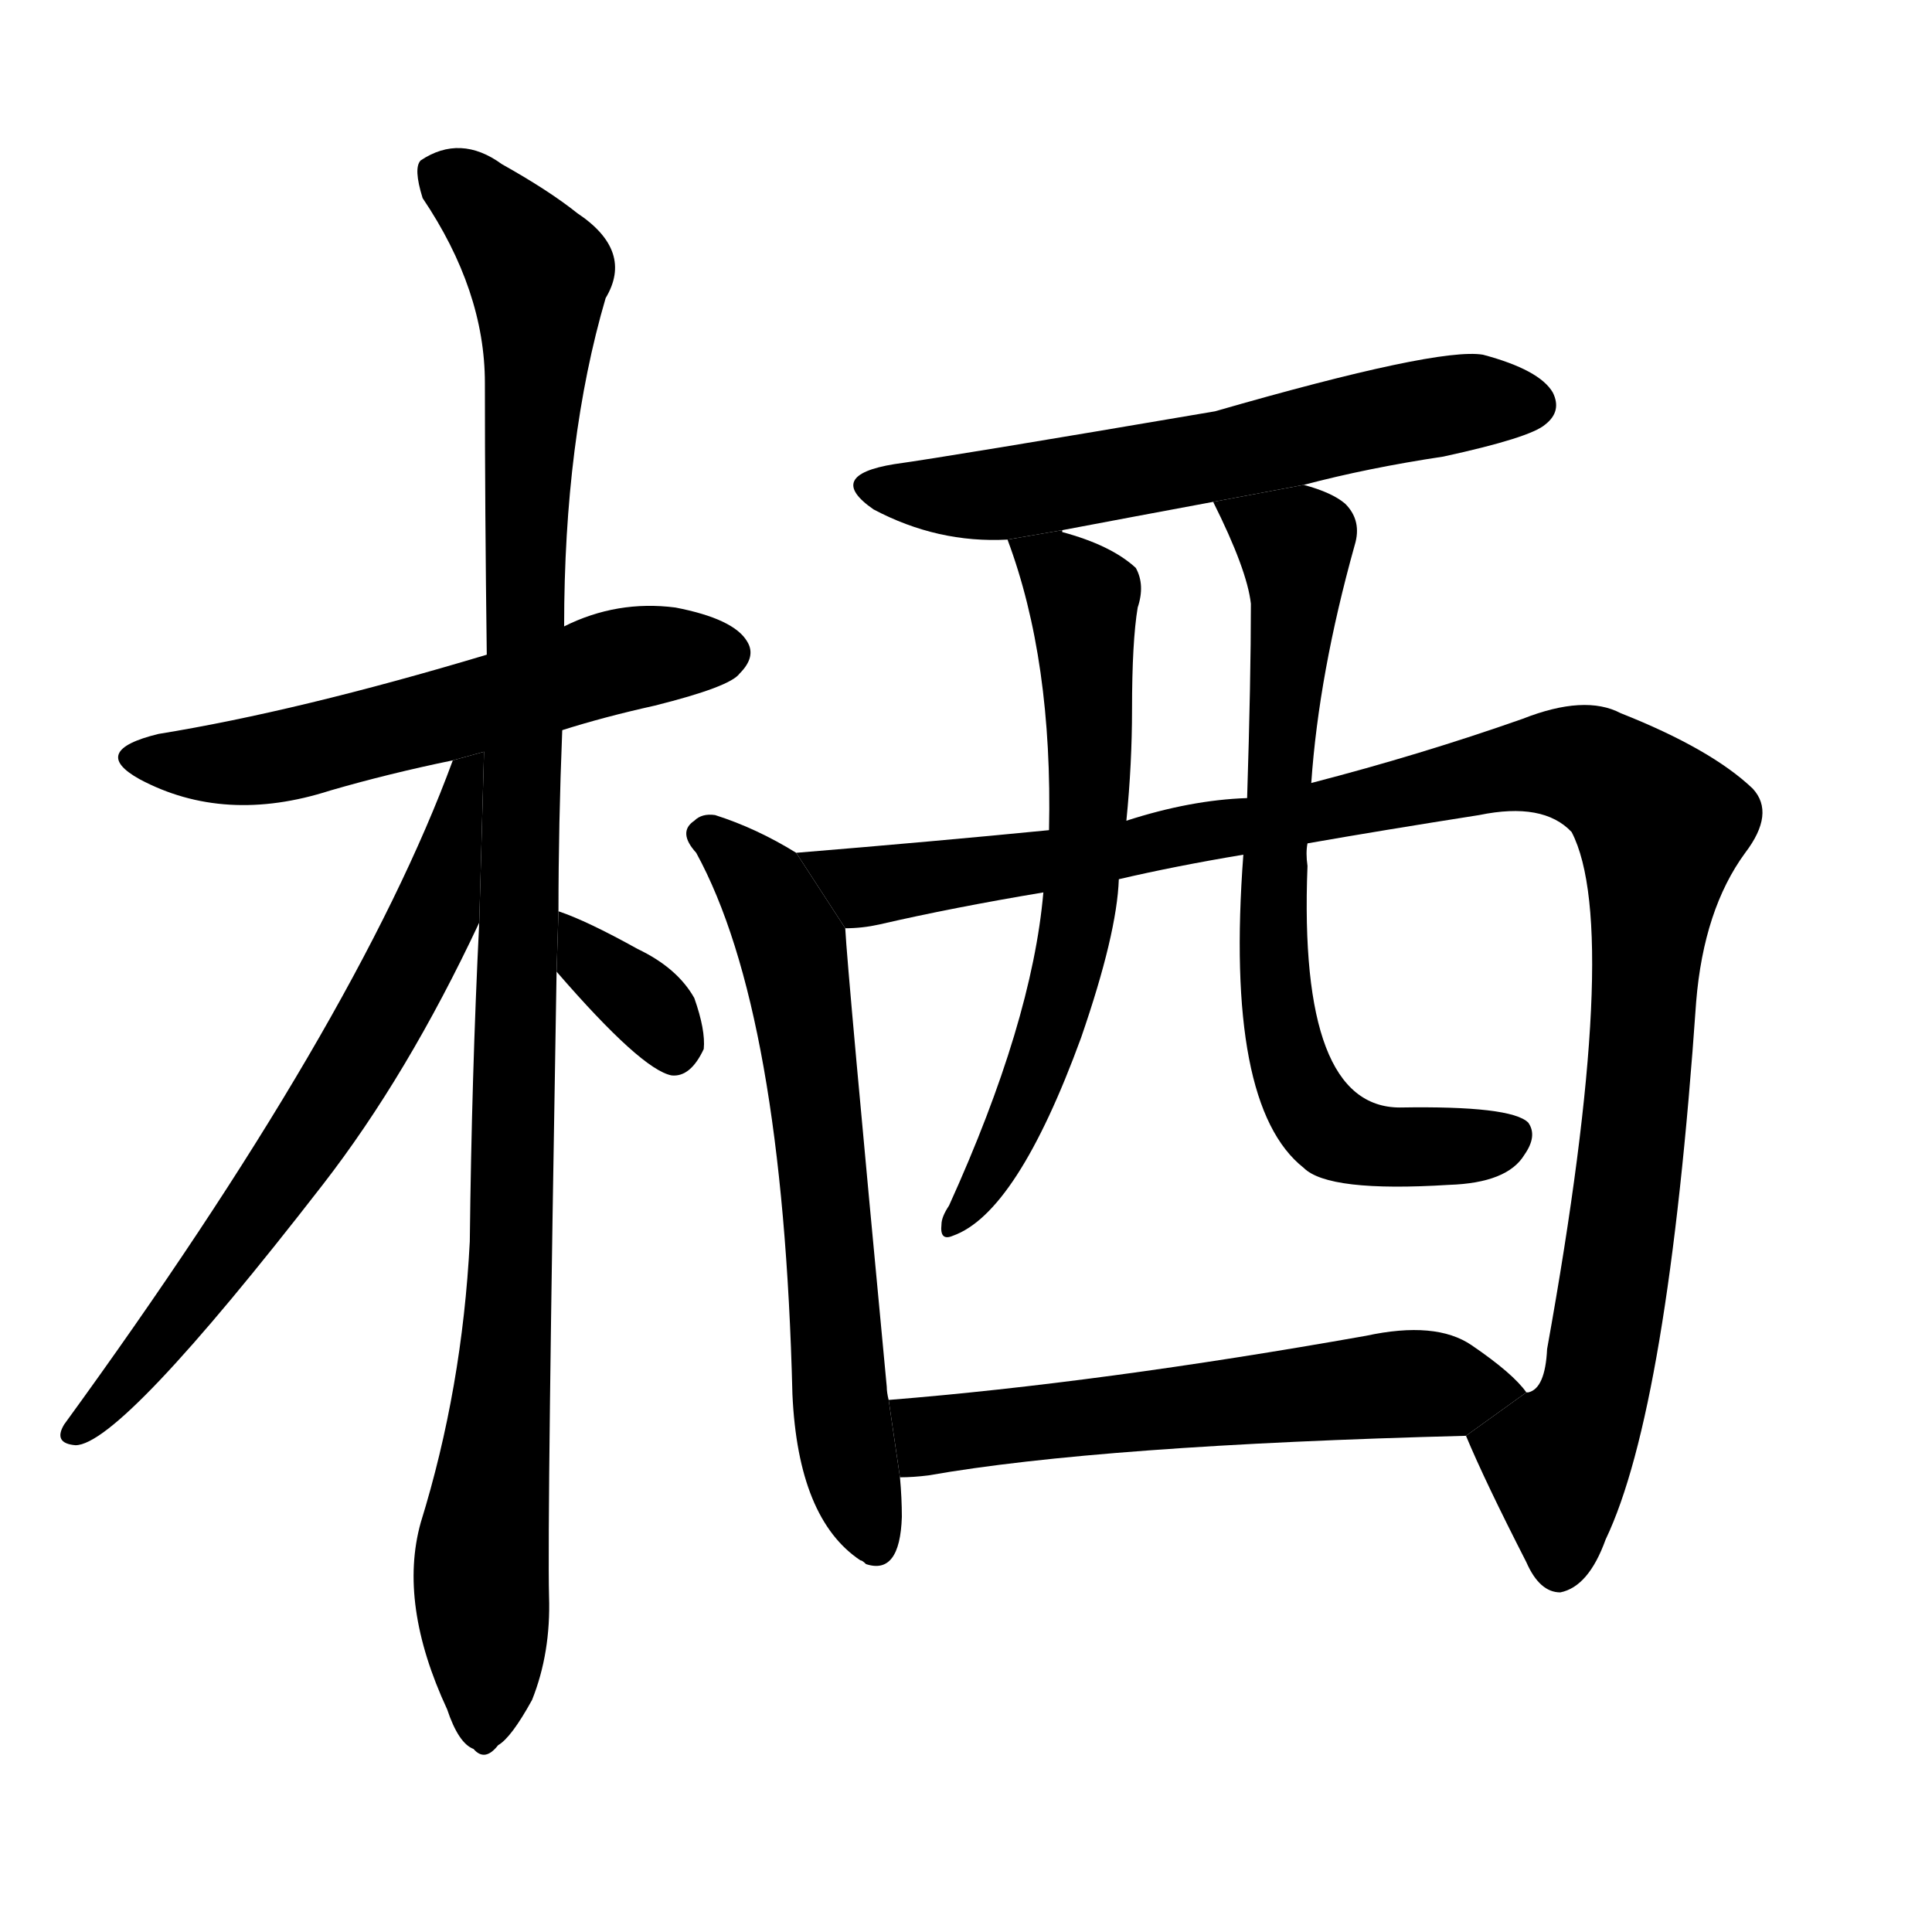 <svg version="1.1" viewBox="0 0 1024 1024" xmlns="http://www.w3.org/2000/svg">
  <g stroke="black" stroke-dasharray="1,1" stroke-width="1" transform="scale(4, 4)">
  </g>
  <g transform="scale(1, -1) translate(0, -900)">
    <style type="text/css">
      
        @keyframes keyframes0 {
          from {
            stroke: blue;
            stroke-dashoffset: 573;
            stroke-width: 128;
          }
          65% {
            animation-timing-function: step-end;
            stroke: blue;
            stroke-dashoffset: 0;
            stroke-width: 128;
          }
          to {
            stroke: black;
            stroke-width: 1024;
          }
        }
        #make-me-a-hanzi-animation-0 {
          animation: keyframes0 0.716s both;
          animation-delay: 0s;
          animation-timing-function: linear;
        }
      
        @keyframes keyframes1 {
          from {
            stroke: blue;
            stroke-dashoffset: 1100;
            stroke-width: 128;
          }
          78% {
            animation-timing-function: step-end;
            stroke: blue;
            stroke-dashoffset: 0;
            stroke-width: 128;
          }
          to {
            stroke: black;
            stroke-width: 1024;
          }
        }
        #make-me-a-hanzi-animation-1 {
          animation: keyframes1 1.145s both;
          animation-delay: 0.716s;
          animation-timing-function: linear;
        }
      
        @keyframes keyframes2 {
          from {
            stroke: blue;
            stroke-dashoffset: 675;
            stroke-width: 128;
          }
          69% {
            animation-timing-function: step-end;
            stroke: blue;
            stroke-dashoffset: 0;
            stroke-width: 128;
          }
          to {
            stroke: black;
            stroke-width: 1024;
          }
        }
        #make-me-a-hanzi-animation-2 {
          animation: keyframes2 0.799s both;
          animation-delay: 1.861s;
          animation-timing-function: linear;
        }
      
        @keyframes keyframes3 {
          from {
            stroke: blue;
            stroke-dashoffset: 348;
            stroke-width: 128;
          }
          53% {
            animation-timing-function: step-end;
            stroke: blue;
            stroke-dashoffset: 0;
            stroke-width: 128;
          }
          to {
            stroke: black;
            stroke-width: 1024;
          }
        }
        #make-me-a-hanzi-animation-3 {
          animation: keyframes3 0.533s both;
          animation-delay: 2.661s;
          animation-timing-function: linear;
        }
      
        @keyframes keyframes4 {
          from {
            stroke: blue;
            stroke-dashoffset: 607;
            stroke-width: 128;
          }
          66% {
            animation-timing-function: step-end;
            stroke: blue;
            stroke-dashoffset: 0;
            stroke-width: 128;
          }
          to {
            stroke: black;
            stroke-width: 1024;
          }
        }
        #make-me-a-hanzi-animation-4 {
          animation: keyframes4 0.744s both;
          animation-delay: 3.194s;
          animation-timing-function: linear;
        }
      
        @keyframes keyframes5 {
          from {
            stroke: blue;
            stroke-dashoffset: 653;
            stroke-width: 128;
          }
          68% {
            animation-timing-function: step-end;
            stroke: blue;
            stroke-dashoffset: 0;
            stroke-width: 128;
          }
          to {
            stroke: black;
            stroke-width: 1024;
          }
        }
        #make-me-a-hanzi-animation-5 {
          animation: keyframes5 0.781s both;
          animation-delay: 3.938s;
          animation-timing-function: linear;
        }
      
        @keyframes keyframes6 {
          from {
            stroke: blue;
            stroke-dashoffset: 1127;
            stroke-width: 128;
          }
          79% {
            animation-timing-function: step-end;
            stroke: blue;
            stroke-dashoffset: 0;
            stroke-width: 128;
          }
          to {
            stroke: black;
            stroke-width: 1024;
          }
        }
        #make-me-a-hanzi-animation-6 {
          animation: keyframes6 1.167s both;
          animation-delay: 4.719s;
          animation-timing-function: linear;
        }
      
        @keyframes keyframes7 {
          from {
            stroke: blue;
            stroke-dashoffset: 642;
            stroke-width: 128;
          }
          68% {
            animation-timing-function: step-end;
            stroke: blue;
            stroke-dashoffset: 0;
            stroke-width: 128;
          }
          to {
            stroke: black;
            stroke-width: 1024;
          }
        }
        #make-me-a-hanzi-animation-7 {
          animation: keyframes7 0.772s both;
          animation-delay: 5.887s;
          animation-timing-function: linear;
        }
      
        @keyframes keyframes8 {
          from {
            stroke: blue;
            stroke-dashoffset: 715;
            stroke-width: 128;
          }
          70% {
            animation-timing-function: step-end;
            stroke: blue;
            stroke-dashoffset: 0;
            stroke-width: 128;
          }
          to {
            stroke: black;
            stroke-width: 1024;
          }
        }
        #make-me-a-hanzi-animation-8 {
          animation: keyframes8 0.832s both;
          animation-delay: 6.659s;
          animation-timing-function: linear;
        }
      
        @keyframes keyframes9 {
          from {
            stroke: blue;
            stroke-dashoffset: 584;
            stroke-width: 128;
          }
          66% {
            animation-timing-function: step-end;
            stroke: blue;
            stroke-dashoffset: 0;
            stroke-width: 128;
          }
          to {
            stroke: black;
            stroke-width: 1024;
          }
        }
        #make-me-a-hanzi-animation-9 {
          animation: keyframes9 0.725s both;
          animation-delay: 7.491s;
          animation-timing-function: linear;
        }
      
    </style>
    
      <path d="M 298 513 Q 320 520 347 526 Q 387 536 392 543 Q 401 552 396 560 Q 389 572 358 578 Q 327 582 299 568 L 258 553 Q 158 523 84 511 Q 47 502 74 487 Q 119 463 175 481 Q 206 490 240 497 L 298 513 Z" fill="black"></path>
    
      <path d="M 296 417 Q 296 463 298 513 L 299 568 Q 299 667 321 742 Q 336 767 306 787 Q 291 799 266 813 Q 244 829 223 815 Q 219 811 224 795 Q 257 746 257 697 Q 257 630 258 553 L 254 411 Q 250 330 249 242 Q 245 164 223 93 Q 211 50 237 -6 Q 243 -24 251 -27 Q 257 -34 264 -25 Q 271 -21 282 -1 Q 292 24 291 54 Q 290 94 295 385 L 296 417 Z" fill="black"></path>
    
      <path d="M 240 497 Q 189 358 34 145 Q 28 135 40 134 Q 64 134 171 272 Q 216 330 254 411 L 256.551 501.566 L 240 497 Z" fill="black"></path>
    
      <path d="M 295 385 Q 340 333 356 330 Q 366 329 373 344 Q 374 354 368 371 Q 359 387 338 397 Q 311 412 296 417 L 295 385 Z" fill="black"></path>
    
      <path d="M 691 643 Q 725 652 765 658 Q 811 668 819 675 Q 828 682 823 692 Q 816 704 786 712 Q 762 716 644 682 Q 503 658 474 654 Q 437 648 463 630 Q 497 612 534 614 L 563 619 Q 600 626 643 634 L 691 643 Z" fill="black"></path>
    
      <path d="M 422 448 Q 401 461 379 468 Q 372 469 368 465 Q 359 459 369 448 Q 415 364 420 161 Q 423 95 456 73 Q 457 73 459 71 Q 477 65 478 96 Q 478 106 477 117 L 471 158 Q 470 162 470 165 Q 449 387 448 408 L 422 448 Z" fill="black"></path>
    
      <path d="M 777 139 Q 787 115 809 72 Q 816 56 827 56 Q 842 59 851 84 Q 884 153 899 369 Q 903 418 925 448 Q 941 469 929 482 Q 907 503 859 522 Q 840 532 807 519 Q 753 500 695 485 L 661 477 Q 631 476 597 465 L 556 460 Q 495 454 422 448 L 448 408 Q 457 408 466 410 Q 505 419 553 427 L 593 434 Q 623 441 659 447 L 693 453 Q 733 460 784 468 Q 818 475 833 459 Q 860 407 820 185 Q 819 164 810 162 L 809 162 L 777 139 Z" fill="black"></path>
    
      <path d="M 534 614 Q 558 550 556 460 L 553 427 Q 547 358 503 261 Q 499 255 499 251 Q 498 242 505 245 Q 539 257 573 350 Q 592 405 593 434 L 597 465 Q 600 495 600 524 Q 600 560 603 578 Q 607 590 602 599 Q 589 611 563 618 L 563 619 L 534 614 Z" fill="black"></path>
    
      <path d="M 695 485 Q 699 543 718 611 Q 722 624 713 633 Q 706 639 691 643 L 643 634 Q 661 598 663 580 Q 663 540 661 477 L 659 447 Q 649 314 691 281 Q 704 268 768 272 Q 799 273 808 288 Q 815 298 810 305 Q 801 314 742 313 Q 688 313 693 441 Q 692 448 693 453 L 695 485 Z" fill="black"></path>
    
      <path d="M 477 117 Q 484 117 492 118 Q 583 134 777 139 L 809 162 Q 802 172 780 187 Q 761 200 724 192 Q 583 167 471 158 L 477 117 Z" fill="black"></path>
    
    
      <clipPath id="make-me-a-hanzi-clip-0">
        <path d="M 298 513 Q 320 520 347 526 Q 387 536 392 543 Q 401 552 396 560 Q 389 572 358 578 Q 327 582 299 568 L 258 553 Q 158 523 84 511 Q 47 502 74 487 Q 119 463 175 481 Q 206 490 240 497 L 298 513 Z"></path>
      </clipPath>
      <path clip-path="url(#make-me-a-hanzi-clip-0)" d="M 76 500 L 99 495 L 148 499 L 327 550 L 385 554" fill="none" id="make-me-a-hanzi-animation-0" stroke-dasharray="445 890" stroke-linecap="round"></path>
    
      <clipPath id="make-me-a-hanzi-clip-1">
        <path d="M 296 417 Q 296 463 298 513 L 299 568 Q 299 667 321 742 Q 336 767 306 787 Q 291 799 266 813 Q 244 829 223 815 Q 219 811 224 795 Q 257 746 257 697 Q 257 630 258 553 L 254 411 Q 250 330 249 242 Q 245 164 223 93 Q 211 50 237 -6 Q 243 -24 251 -27 Q 257 -34 264 -25 Q 271 -21 282 -1 Q 292 24 291 54 Q 290 94 295 385 L 296 417 Z"></path>
      </clipPath>
      <path clip-path="url(#make-me-a-hanzi-clip-1)" d="M 234 809 L 280 763 L 286 744 L 278 620 L 273 272 L 255 74 L 256 -14" fill="none" id="make-me-a-hanzi-animation-1" stroke-dasharray="972 1944" stroke-linecap="round"></path>
    
      <clipPath id="make-me-a-hanzi-clip-2">
        <path d="M 240 497 Q 189 358 34 145 Q 28 135 40 134 Q 64 134 171 272 Q 216 330 254 411 L 256.551 501.566 L 240 497 Z"></path>
      </clipPath>
      <path clip-path="url(#make-me-a-hanzi-clip-2)" d="M 254 494 L 246 489 L 232 419 L 187 335 L 118 231 L 41 142" fill="none" id="make-me-a-hanzi-animation-2" stroke-dasharray="547 1094" stroke-linecap="round"></path>
    
      <clipPath id="make-me-a-hanzi-clip-3">
        <path d="M 295 385 Q 340 333 356 330 Q 366 329 373 344 Q 374 354 368 371 Q 359 387 338 397 Q 311 412 296 417 L 295 385 Z"></path>
      </clipPath>
      <path clip-path="url(#make-me-a-hanzi-clip-3)" d="M 300 412 L 314 388 L 347 363 L 357 342" fill="none" id="make-me-a-hanzi-animation-3" stroke-dasharray="220 440" stroke-linecap="round"></path>
    
      <clipPath id="make-me-a-hanzi-clip-4">
        <path d="M 691 643 Q 725 652 765 658 Q 811 668 819 675 Q 828 682 823 692 Q 816 704 786 712 Q 762 716 644 682 Q 503 658 474 654 Q 437 648 463 630 Q 497 612 534 614 L 563 619 Q 600 626 643 634 L 691 643 Z"></path>
      </clipPath>
      <path clip-path="url(#make-me-a-hanzi-clip-4)" d="M 466 643 L 527 637 L 737 680 L 812 686" fill="none" id="make-me-a-hanzi-animation-4" stroke-dasharray="479 958" stroke-linecap="round"></path>
    
      <clipPath id="make-me-a-hanzi-clip-5">
        <path d="M 422 448 Q 401 461 379 468 Q 372 469 368 465 Q 359 459 369 448 Q 415 364 420 161 Q 423 95 456 73 Q 457 73 459 71 Q 477 65 478 96 Q 478 106 477 117 L 471 158 Q 470 162 470 165 Q 449 387 448 408 L 422 448 Z"></path>
      </clipPath>
      <path clip-path="url(#make-me-a-hanzi-clip-5)" d="M 374 457 L 403 432 L 419 400 L 442 227 L 445 153 L 464 81" fill="none" id="make-me-a-hanzi-animation-5" stroke-dasharray="525 1050" stroke-linecap="round"></path>
    
      <clipPath id="make-me-a-hanzi-clip-6">
        <path d="M 777 139 Q 787 115 809 72 Q 816 56 827 56 Q 842 59 851 84 Q 884 153 899 369 Q 903 418 925 448 Q 941 469 929 482 Q 907 503 859 522 Q 840 532 807 519 Q 753 500 695 485 L 661 477 Q 631 476 597 465 L 556 460 Q 495 454 422 448 L 448 408 Q 457 408 466 410 Q 505 419 553 427 L 593 434 Q 623 441 659 447 L 693 453 Q 733 460 784 468 Q 818 475 833 459 Q 860 407 820 185 Q 819 164 810 162 L 809 162 L 777 139 Z"></path>
      </clipPath>
      <path clip-path="url(#make-me-a-hanzi-clip-6)" d="M 430 444 L 468 431 L 596 449 L 823 496 L 843 493 L 865 479 L 880 462 L 868 317 L 849 180 L 843 155 L 825 126 L 826 69" fill="none" id="make-me-a-hanzi-animation-6" stroke-dasharray="999 1998" stroke-linecap="round"></path>
    
      <clipPath id="make-me-a-hanzi-clip-7">
        <path d="M 534 614 Q 558 550 556 460 L 553 427 Q 547 358 503 261 Q 499 255 499 251 Q 498 242 505 245 Q 539 257 573 350 Q 592 405 593 434 L 597 465 Q 600 495 600 524 Q 600 560 603 578 Q 607 590 602 599 Q 589 611 563 618 L 563 619 L 534 614 Z"></path>
      </clipPath>
      <path clip-path="url(#make-me-a-hanzi-clip-7)" d="M 542 610 L 574 583 L 577 460 L 565 381 L 547 324 L 507 253" fill="none" id="make-me-a-hanzi-animation-7" stroke-dasharray="514 1028" stroke-linecap="round"></path>
    
      <clipPath id="make-me-a-hanzi-clip-8">
        <path d="M 695 485 Q 699 543 718 611 Q 722 624 713 633 Q 706 639 691 643 L 643 634 Q 661 598 663 580 Q 663 540 661 477 L 659 447 Q 649 314 691 281 Q 704 268 768 272 Q 799 273 808 288 Q 815 298 810 305 Q 801 314 742 313 Q 688 313 693 441 Q 692 448 693 453 L 695 485 Z"></path>
      </clipPath>
      <path clip-path="url(#make-me-a-hanzi-clip-8)" d="M 650 627 L 687 611 L 673 412 L 681 343 L 690 320 L 704 302 L 720 294 L 775 292 L 803 299" fill="none" id="make-me-a-hanzi-animation-8" stroke-dasharray="587 1174" stroke-linecap="round"></path>
    
      <clipPath id="make-me-a-hanzi-clip-9">
        <path d="M 477 117 Q 484 117 492 118 Q 583 134 777 139 L 809 162 Q 802 172 780 187 Q 761 200 724 192 Q 583 167 471 158 L 477 117 Z"></path>
      </clipPath>
      <path clip-path="url(#make-me-a-hanzi-clip-9)" d="M 479 152 L 493 140 L 505 140 L 749 167 L 801 162" fill="none" id="make-me-a-hanzi-animation-9" stroke-dasharray="456 912" stroke-linecap="round"></path>
    
  </g>
</svg>
